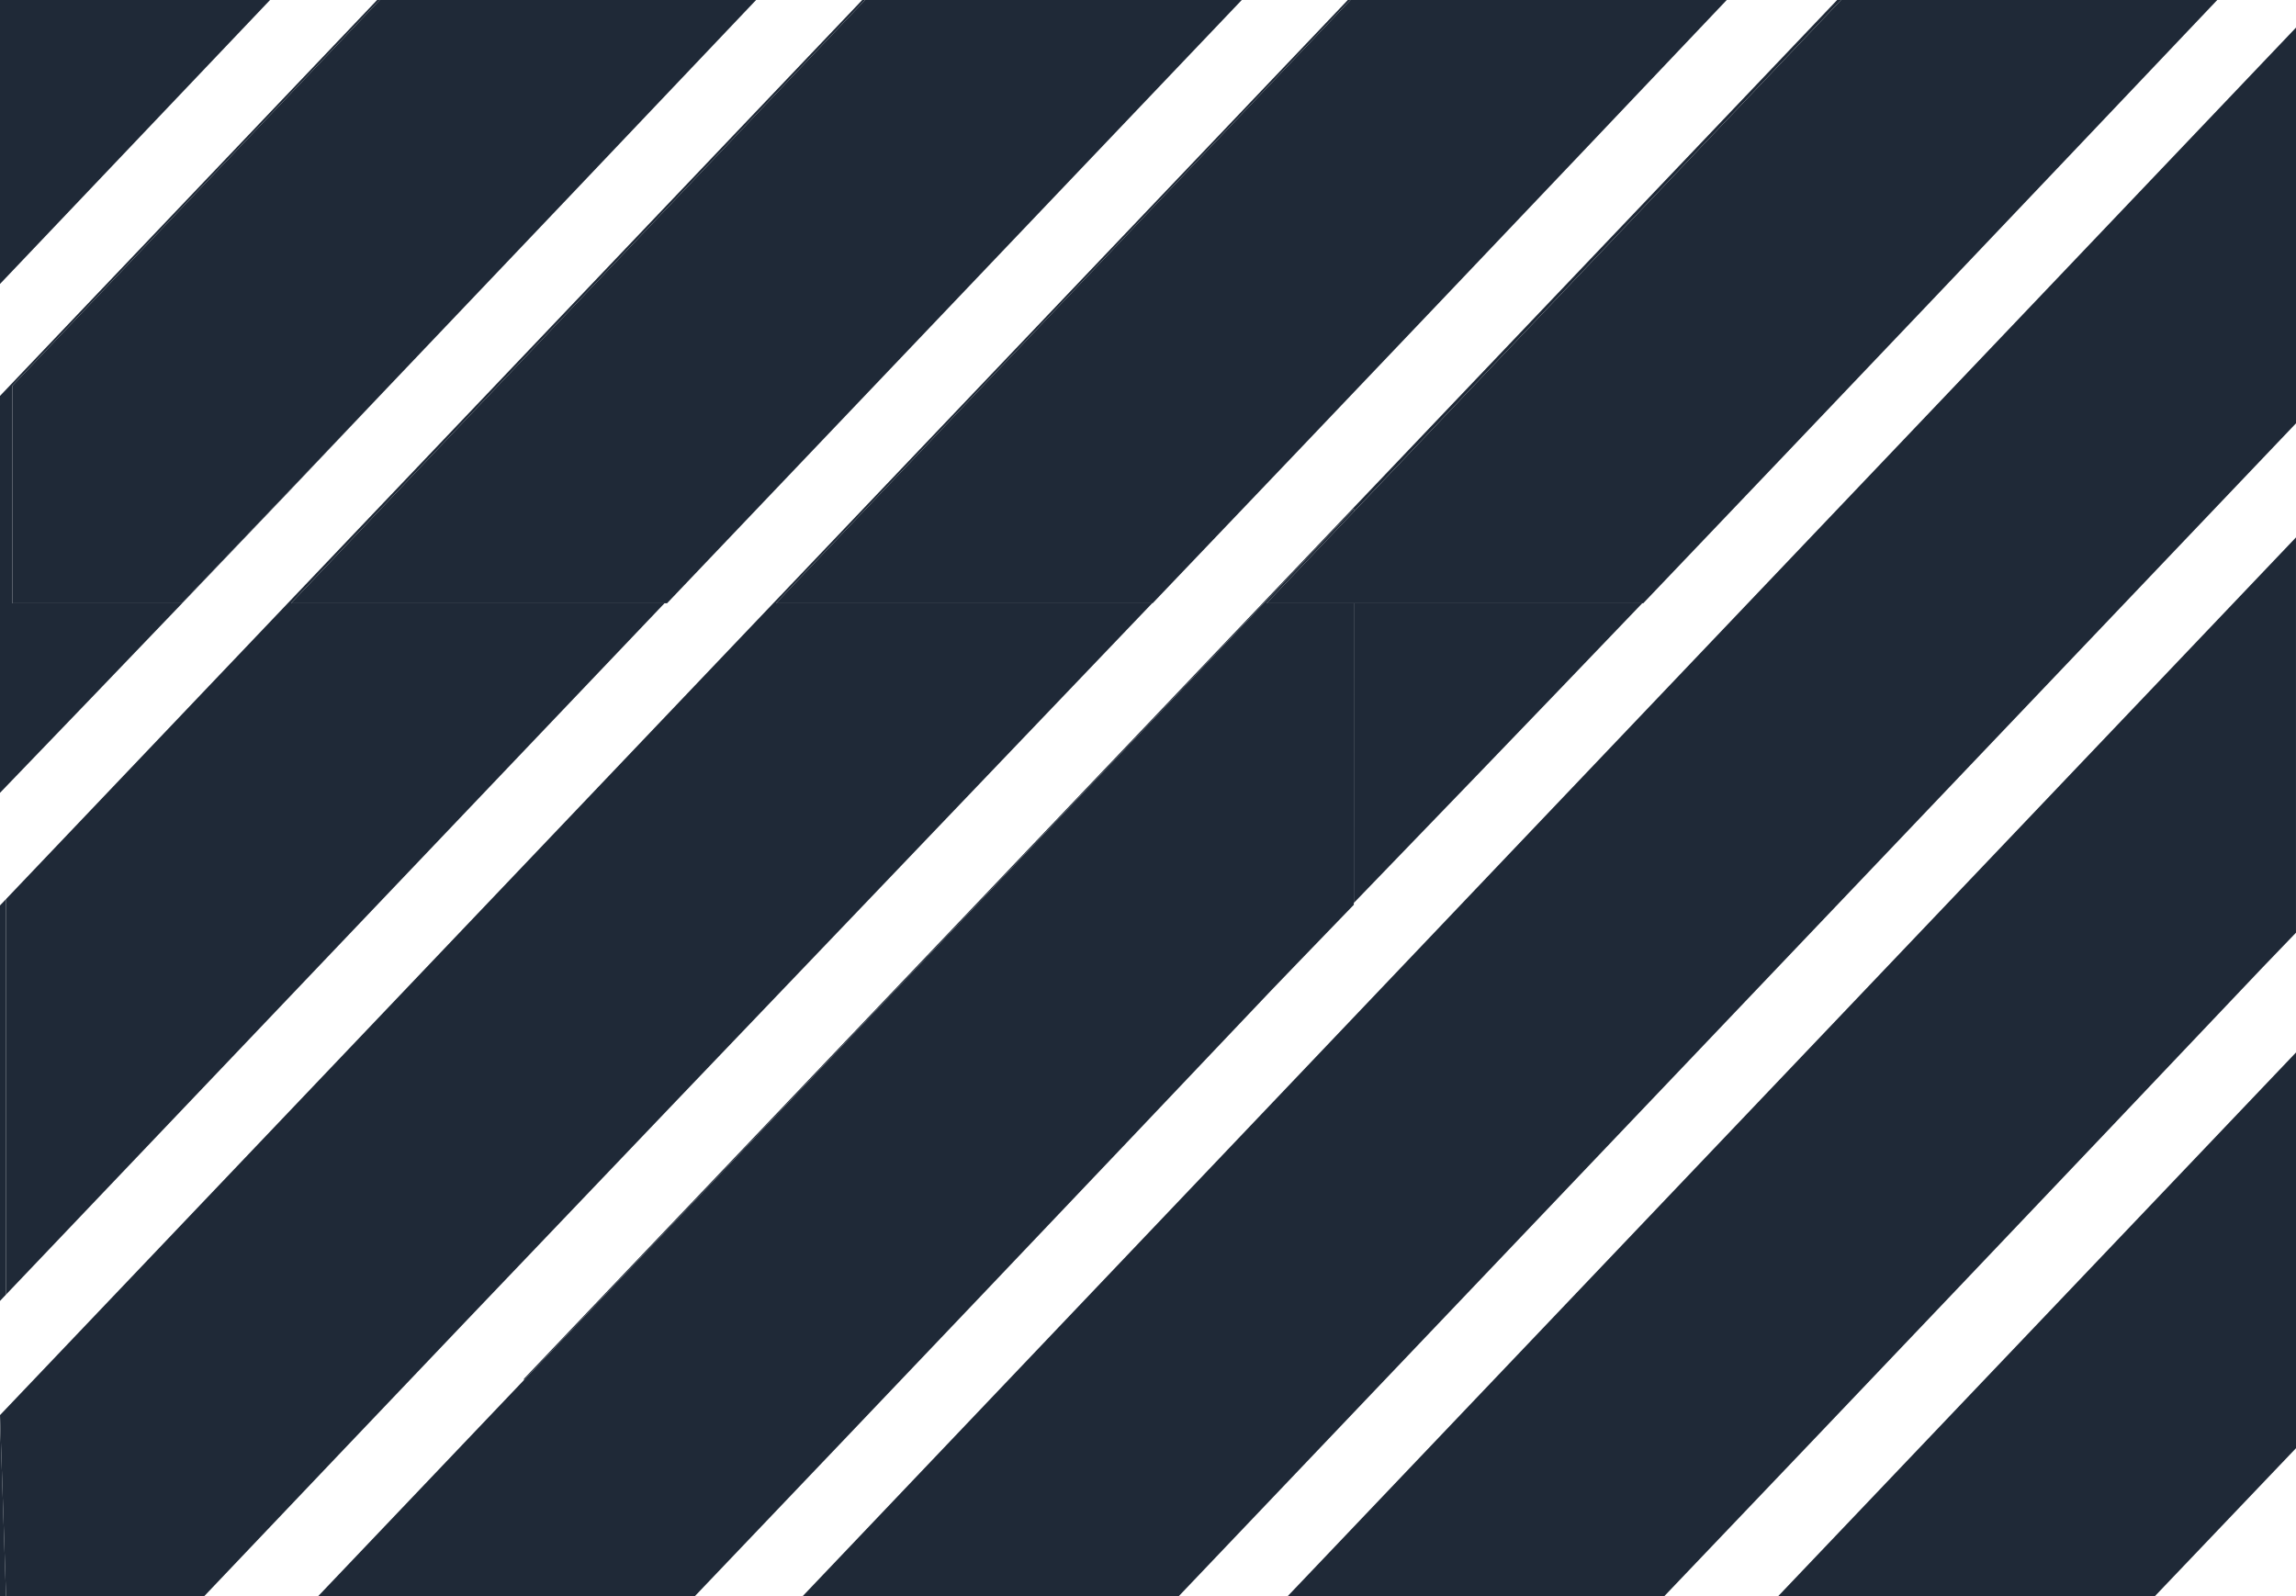 <svg xmlns="http://www.w3.org/2000/svg" viewBox="0 0 1644.71 1143.6"><g id="Layer_2" data-name="Layer 2"><g id="Layer_1-2" data-name="Layer 1"><path d="M1644.71,303.28V19.77C1377.18,300.65,820.1,885.87,574.89,1143.6H844.32C1018,961.34,1374.79,586.68,1644.71,303.28Z" style="fill:#1f2937"/><path d="M1619.7,694.21c2-2.11,10.8-11.26,25-26V385c-265.08,278.34-556.38,584.25-722.39,758.62h269.79Q1406.33,919.26,1619.7,694.21Z" style="fill:#1f2937"/><path d="M969.82,366.5c97.34-102.23,219.63-230.64,349-366.5H1316C1061.12,267.61,647.32,702.16,375.32,987.78v.93c171.79-180.4,392.84-412.52,594.5-624.26Z" style="fill:#1f2937"/><path d="M969.8,646.88c42-43.48,119.81-124,206.6-214.69H969.81Z" style="fill:#1f2937"/><path d="M1644.71,1037.52V754l-371,389.58h269.85Q1594.17,1090.59,1644.71,1037.52Z" style="fill:#1f2937"/><path d="M476,432.19H208.44C345.36,288.42,482.75,143.88,619.7,0h-2.05L4.32,644.12V927.45C146.57,778.12,318.35,597.75,476,432.19Z" style="fill:#1f2937"/><path d="M4.32,644.12,0,648.66V932l4.32-4.54Z" style="fill:#1f2937"/><polygon points="0 1143.6 4.32 1143.6 0 1013.81 0 1143.6" style="fill:#1f2937"/><path d="M555.87,432.19C657.61,325.33,806.41,169.05,967.4,0h-1.91C708.27,270,276.3,723.63,0,1013.81L4.32,1143.6h141.9C435.86,838.77,532.45,738.8,825.33,432.19Z" style="fill:#1f2937"/><path d="M130.29,432.19H8.87V276.37L272.06,0h-1.92C192.11,81.92,99.18,179.48,0,283.63V568c83.19-86.33,184.35-191.66,277.3-290Q203.83,355.14,130.29,432.19Z" style="fill:#1f2937"/><path d="M910,710.2c3.27-3.5,25.44-26.4,59.79-62v-216H907.26l62.56-65.69v-2.05C768.16,576.19,547.11,808.31,375.32,988.71L227.82,1143.6H497.67Q704.18,927.23,910,710.2Z" style="fill:#1f2937"/><path d="M476,432.19h1.83C574.13,331.15,726.69,171,889.54,0H619.7c-137,143.88-274.34,288.42-411.26,432.19Z" style="fill:#1f2937"/><path d="M825.33,432.19h.33Q1031.69,216.43,1236.93,0H967.4c-161,169.05-309.79,325.33-411.53,432.19Z" style="fill:#1f2937"/><path d="M8.87,432.19H130.29q73.56-77,147-154.17Q409.6,139.15,541.62,0H272.06L8.87,276.37Z" style="fill:#1f2937"/><path d="M0,0V203.44Q96.8,101.78,193.45,0Z" style="fill:#1f2937"/><path d="M907.26,432.19h269.85Q1383,216.43,1588.3,0H1318.83c-129.38,135.86-251.67,264.27-349,366.5Z" style="fill:#1f2937"/></g></g></svg>